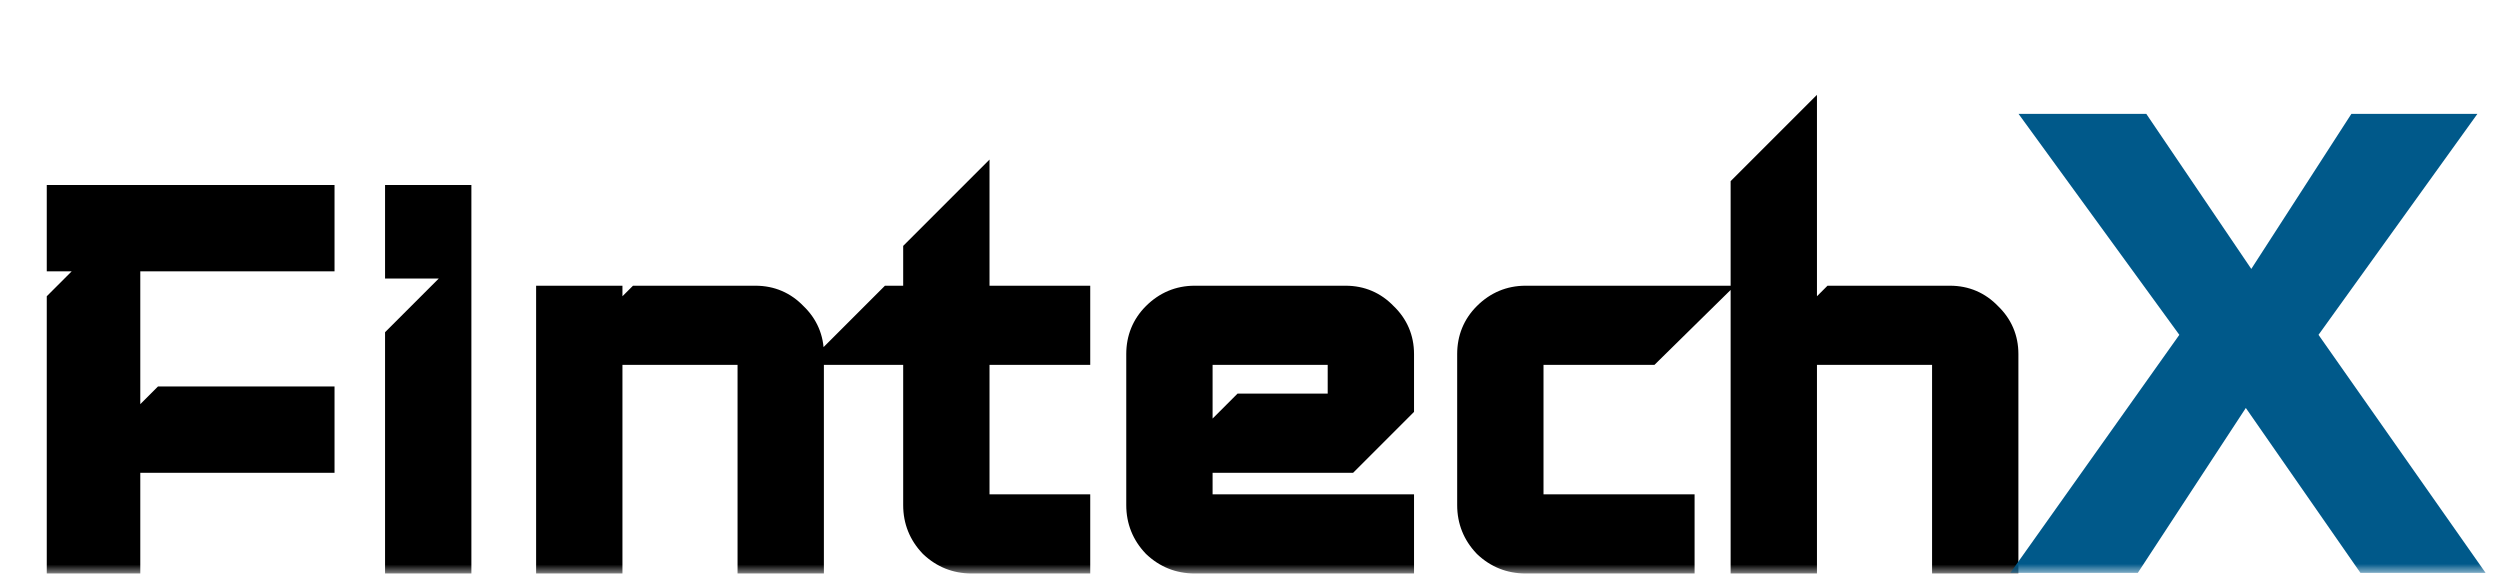 <svg width="139" height="32" viewBox="0 0 139 32" fill="none" xmlns="http://www.w3.org/2000/svg">
<mask id="path-1-outside-1_49_8" maskUnits="userSpaceOnUse" x="2" y="4.886" width="111" height="27" fill="black">
<rect fill="white" x="2" y="4.886" width="111" height="27"/>
<path d="M17.6 25.286H6.8V30.886H3.6V16.886L6.4 14.086H3.6V11.286H17.6V14.086H6.8V24.886L9.2 22.486H17.6V25.286ZM25.209 14.486H22.409V11.286H25.209V14.486ZM25.209 30.886H22.409V18.886L25.209 16.086V30.886ZM44.808 30.886H42.008V19.286H33.608V30.886H30.808V16.886H33.608V18.886L35.608 16.886H42.008C42.781 16.886 43.434 17.166 43.968 17.726C44.528 18.26 44.808 18.913 44.808 19.686V30.886ZM59.617 30.886H54.017C53.244 30.886 52.577 30.62 52.017 30.086C51.484 29.526 51.217 28.86 51.217 28.086V19.286H47.217L49.617 16.886H51.217V14.086L54.017 11.286V16.886H59.617V19.286H54.017V28.486H59.617V30.886ZM77.62 30.886H66.42C65.647 30.886 64.98 30.62 64.42 30.086C63.887 29.526 63.62 28.86 63.62 28.086V19.686C63.62 18.913 63.887 18.26 64.42 17.726C64.98 17.166 65.647 16.886 66.42 16.886H74.82C75.594 16.886 76.247 17.166 76.78 17.726C77.34 18.26 77.62 18.913 77.62 19.686V22.486L74.82 25.286H66.82L69.22 22.886H74.82V19.286H66.42V28.486H77.62V30.886ZM94.019 16.886L91.579 19.286H84.819V28.486H93.219V30.886H84.819C84.045 30.886 83.379 30.62 82.819 30.086C82.285 29.526 82.019 28.86 82.019 28.086V19.686C82.019 18.913 82.285 18.26 82.819 17.726C83.379 17.166 84.045 16.886 84.819 16.886H94.019ZM111.223 30.886H108.423V19.286H100.023V30.886H97.223V10.486L100.023 7.686V18.886L102.023 16.886H108.423C109.197 16.886 109.85 17.166 110.383 17.726C110.943 18.26 111.223 18.913 111.223 19.686V30.886Z"/>
</mask>
<path d="M17.6 25.286H6.8V30.886H3.6V16.886L6.4 14.086H3.6V11.286H17.6V14.086H6.8V24.886L9.2 22.486H17.6V25.286ZM25.209 14.486H22.409V11.286H25.209V14.486ZM25.209 30.886H22.409V18.886L25.209 16.086V30.886ZM44.808 30.886H42.008V19.286H33.608V30.886H30.808V16.886H33.608V18.886L35.608 16.886H42.008C42.781 16.886 43.434 17.166 43.968 17.726C44.528 18.26 44.808 18.913 44.808 19.686V30.886ZM59.617 30.886H54.017C53.244 30.886 52.577 30.62 52.017 30.086C51.484 29.526 51.217 28.86 51.217 28.086V19.286H47.217L49.617 16.886H51.217V14.086L54.017 11.286V16.886H59.617V19.286H54.017V28.486H59.617V30.886ZM77.62 30.886H66.42C65.647 30.886 64.98 30.62 64.42 30.086C63.887 29.526 63.62 28.86 63.62 28.086V19.686C63.62 18.913 63.887 18.26 64.42 17.726C64.98 17.166 65.647 16.886 66.42 16.886H74.82C75.594 16.886 76.247 17.166 76.78 17.726C77.34 18.26 77.62 18.913 77.62 19.686V22.486L74.82 25.286H66.82L69.22 22.886H74.82V19.286H66.42V28.486H77.62V30.886ZM94.019 16.886L91.579 19.286H84.819V28.486H93.219V30.886H84.819C84.045 30.886 83.379 30.62 82.819 30.086C82.285 29.526 82.019 28.86 82.019 28.086V19.686C82.019 18.913 82.285 18.26 82.819 17.726C83.379 17.166 84.045 16.886 84.819 16.886H94.019ZM111.223 30.886H108.423V19.286H100.023V30.886H97.223V10.486L100.023 7.686V18.886L102.023 16.886H108.423C109.197 16.886 109.85 17.166 110.383 17.726C110.943 18.26 111.223 18.913 111.223 19.686V30.886Z" fill="black"/>
<path d="M17.6 25.286V26.286H18.6V25.286H17.6ZM6.8 25.286V24.286H5.8V25.286H6.8ZM6.8 30.886V31.886H7.8V30.886H6.8ZM3.6 30.886H2.6V31.886H3.6V30.886ZM3.6 16.886L2.893 16.179L2.6 16.472V16.886H3.6ZM6.4 14.086L7.107 14.793L8.814 13.086H6.4V14.086ZM3.6 14.086H2.6V15.086H3.6V14.086ZM3.6 11.286V10.286H2.6V11.286H3.6ZM17.6 11.286H18.6V10.286H17.6V11.286ZM17.6 14.086V15.086H18.6V14.086H17.6ZM6.8 14.086V13.086H5.8V14.086H6.8ZM6.8 24.886H5.8V27.301L7.507 25.593L6.8 24.886ZM9.2 22.486V21.486H8.786L8.493 21.779L9.2 22.486ZM17.6 22.486H18.6V21.486H17.6V22.486ZM17.6 25.286V24.286H6.8V25.286V26.286H17.6V25.286ZM6.8 25.286H5.8V30.886H6.8H7.8V25.286H6.8ZM6.8 30.886V29.886H3.6V30.886V31.886H6.8V30.886ZM3.6 30.886H4.6V16.886H3.6H2.6V30.886H3.6ZM3.6 16.886L4.307 17.593L7.107 14.793L6.4 14.086L5.693 13.379L2.893 16.179L3.6 16.886ZM6.4 14.086V13.086H3.6V14.086V15.086H6.4V14.086ZM3.6 14.086H4.6V11.286H3.6H2.6V14.086H3.6ZM3.6 11.286V12.286H17.6V11.286V10.286H3.6V11.286ZM17.6 11.286H16.6V14.086H17.6H18.6V11.286H17.6ZM17.6 14.086V13.086H6.8V14.086V15.086H17.6V14.086ZM6.8 14.086H5.8V24.886H6.8H7.8V14.086H6.8ZM6.8 24.886L7.507 25.593L9.907 23.194L9.2 22.486L8.493 21.779L6.093 24.179L6.8 24.886ZM9.2 22.486V23.486H17.6V22.486V21.486H9.2V22.486ZM17.6 22.486H16.6V25.286H17.6H18.6V22.486H17.6ZM25.209 14.486V15.486H26.209V14.486H25.209ZM22.409 14.486H21.409V15.486H22.409V14.486ZM22.409 11.286V10.286H21.409V11.286H22.409ZM25.209 11.286H26.209V10.286H25.209V11.286ZM25.209 30.886V31.886H26.209V30.886H25.209ZM22.409 30.886H21.409V31.886H22.409V30.886ZM22.409 18.886L21.702 18.179L21.409 18.472V18.886H22.409ZM25.209 16.086H26.209V13.672L24.502 15.379L25.209 16.086ZM25.209 14.486V13.486H22.409V14.486V15.486H25.209V14.486ZM22.409 14.486H23.409V11.286H22.409H21.409V14.486H22.409ZM22.409 11.286V12.286H25.209V11.286V10.286H22.409V11.286ZM25.209 11.286H24.209V14.486H25.209H26.209V11.286H25.209ZM25.209 30.886V29.886H22.409V30.886V31.886H25.209V30.886ZM22.409 30.886H23.409V18.886H22.409H21.409V30.886H22.409ZM22.409 18.886L23.116 19.593L25.916 16.794L25.209 16.086L24.502 15.379L21.702 18.179L22.409 18.886ZM25.209 16.086H24.209V30.886H25.209H26.209V16.086H25.209ZM44.808 30.886V31.886H45.808V30.886H44.808ZM42.008 30.886H41.008V31.886H42.008V30.886ZM42.008 19.286H43.008V18.286H42.008V19.286ZM33.608 19.286V18.286H32.608V19.286H33.608ZM33.608 30.886V31.886H34.608V30.886H33.608ZM30.808 30.886H29.808V31.886H30.808V30.886ZM30.808 16.886V15.886H29.808V16.886H30.808ZM33.608 16.886H34.608V15.886H33.608V16.886ZM33.608 18.886H32.608V21.301L34.315 19.593L33.608 18.886ZM35.608 16.886V15.886H35.194L34.901 16.179L35.608 16.886ZM43.968 17.726L43.244 18.416L43.261 18.434L43.278 18.451L43.968 17.726ZM44.808 30.886V29.886H42.008V30.886V31.886H44.808V30.886ZM42.008 30.886H43.008V19.286H42.008H41.008V30.886H42.008ZM42.008 19.286V18.286H33.608V19.286V20.286H42.008V19.286ZM33.608 19.286H32.608V30.886H33.608H34.608V19.286H33.608ZM33.608 30.886V29.886H30.808V30.886V31.886H33.608V30.886ZM30.808 30.886H31.808V16.886H30.808H29.808V30.886H30.808ZM30.808 16.886V17.886H33.608V16.886V15.886H30.808V16.886ZM33.608 16.886H32.608V18.886H33.608H34.608V16.886H33.608ZM33.608 18.886L34.315 19.593L36.315 17.593L35.608 16.886L34.901 16.179L32.901 18.179L33.608 18.886ZM35.608 16.886V17.886H42.008V16.886V15.886H35.608V16.886ZM42.008 16.886V17.886C42.508 17.886 42.899 18.054 43.244 18.416L43.968 17.726L44.692 17.037C43.97 16.279 43.055 15.886 42.008 15.886V16.886ZM43.968 17.726L43.278 18.451C43.64 18.795 43.808 19.187 43.808 19.686H44.808H45.808C45.808 18.639 45.416 17.724 44.657 17.002L43.968 17.726ZM44.808 19.686H43.808V30.886H44.808H45.808V19.686H44.808ZM59.617 30.886V31.886H60.617V30.886H59.617ZM52.017 30.086L51.293 30.776L51.31 30.794L51.328 30.811L52.017 30.086ZM51.217 19.286H52.217V18.286H51.217V19.286ZM47.217 19.286L46.51 18.579L44.803 20.286H47.217V19.286ZM49.617 16.886V15.886H49.203L48.91 16.179L49.617 16.886ZM51.217 16.886V17.886H52.217V16.886H51.217ZM51.217 14.086L50.51 13.379L50.217 13.672V14.086H51.217ZM54.017 11.286H55.017V8.872L53.31 10.579L54.017 11.286ZM54.017 16.886H53.017V17.886H54.017V16.886ZM59.617 16.886H60.617V15.886H59.617V16.886ZM59.617 19.286V20.286H60.617V19.286H59.617ZM54.017 19.286V18.286H53.017V19.286H54.017ZM54.017 28.486H53.017V29.486H54.017V28.486ZM59.617 28.486H60.617V27.486H59.617V28.486ZM59.617 30.886V29.886H54.017V30.886V31.886H59.617V30.886ZM54.017 30.886V29.886C53.501 29.886 53.081 29.718 52.707 29.362L52.017 30.086L51.328 30.811C52.074 31.521 52.987 31.886 54.017 31.886V30.886ZM52.017 30.086L52.741 29.397C52.385 29.023 52.217 28.603 52.217 28.086H51.217H50.217C50.217 29.116 50.583 30.03 51.293 30.776L52.017 30.086ZM51.217 28.086H52.217V19.286H51.217H50.217V28.086H51.217ZM51.217 19.286V18.286H47.217V19.286V20.286H51.217V19.286ZM47.217 19.286L47.924 19.994L50.324 17.593L49.617 16.886L48.91 16.179L46.51 18.579L47.217 19.286ZM49.617 16.886V17.886H51.217V16.886V15.886H49.617V16.886ZM51.217 16.886H52.217V14.086H51.217H50.217V16.886H51.217ZM51.217 14.086L51.924 14.793L54.724 11.993L54.017 11.286L53.31 10.579L50.51 13.379L51.217 14.086ZM54.017 11.286H53.017V16.886H54.017H55.017V11.286H54.017ZM54.017 16.886V17.886H59.617V16.886V15.886H54.017V16.886ZM59.617 16.886H58.617V19.286H59.617H60.617V16.886H59.617ZM59.617 19.286V18.286H54.017V19.286V20.286H59.617V19.286ZM54.017 19.286H53.017V28.486H54.017H55.017V19.286H54.017ZM54.017 28.486V29.486H59.617V28.486V27.486H54.017V28.486ZM59.617 28.486H58.617V30.886H59.617H60.617V28.486H59.617ZM77.62 30.886V31.886H78.62V30.886H77.62ZM64.42 30.086L63.696 30.776L63.713 30.794L63.731 30.811L64.42 30.086ZM64.42 17.726L63.713 17.019L63.713 17.019L64.42 17.726ZM76.78 17.726L76.056 18.416L76.073 18.434L76.091 18.451L76.78 17.726ZM77.62 22.486L78.327 23.194L78.62 22.901V22.486H77.62ZM74.82 25.286V26.286H75.234L75.527 25.994L74.82 25.286ZM66.82 25.286L66.113 24.579L64.406 26.286H66.82V25.286ZM69.22 22.886V21.886H68.806L68.513 22.179L69.22 22.886ZM74.82 22.886V23.886H75.82V22.886H74.82ZM74.82 19.286H75.82V18.286H74.82V19.286ZM66.42 19.286V18.286H65.42V19.286H66.42ZM66.42 28.486H65.42V29.486H66.42V28.486ZM77.62 28.486H78.62V27.486H77.62V28.486ZM77.62 30.886V29.886H66.42V30.886V31.886H77.62V30.886ZM66.42 30.886V29.886C65.904 29.886 65.484 29.718 65.11 29.362L64.42 30.086L63.731 30.811C64.477 31.521 65.39 31.886 66.42 31.886V30.886ZM64.42 30.086L65.144 29.397C64.788 29.023 64.62 28.603 64.62 28.086H63.62H62.62C62.62 29.116 62.986 30.03 63.696 30.776L64.42 30.086ZM63.62 28.086H64.62V19.686H63.62H62.62V28.086H63.62ZM63.62 19.686H64.62C64.62 19.171 64.787 18.774 65.127 18.433L64.42 17.726L63.713 17.019C62.987 17.745 62.62 18.655 62.62 19.686H63.62ZM64.42 17.726L65.127 18.433C65.505 18.056 65.919 17.886 66.42 17.886V16.886V15.886C65.375 15.886 64.456 16.277 63.713 17.019L64.42 17.726ZM66.42 16.886V17.886H74.82V16.886V15.886H66.42V16.886ZM74.82 16.886V17.886C75.32 17.886 75.712 18.054 76.056 18.416L76.78 17.726L77.504 17.037C76.782 16.279 75.867 15.886 74.82 15.886V16.886ZM76.78 17.726L76.091 18.451C76.453 18.795 76.62 19.187 76.62 19.686H77.62H78.62C78.62 18.639 78.228 17.724 77.47 17.002L76.78 17.726ZM77.62 19.686H76.62V22.486H77.62H78.62V19.686H77.62ZM77.62 22.486L76.913 21.779L74.113 24.579L74.82 25.286L75.527 25.994L78.327 23.194L77.62 22.486ZM74.82 25.286V24.286H66.82V25.286V26.286H74.82V25.286ZM66.82 25.286L67.527 25.994L69.927 23.593L69.22 22.886L68.513 22.179L66.113 24.579L66.82 25.286ZM69.22 22.886V23.886H74.82V22.886V21.886H69.22V22.886ZM74.82 22.886H75.82V19.286H74.82H73.82V22.886H74.82ZM74.82 19.286V18.286H66.42V19.286V20.286H74.82V19.286ZM66.42 19.286H65.42V28.486H66.42H67.42V19.286H66.42ZM66.42 28.486V29.486H77.62V28.486V27.486H66.42V28.486ZM77.62 28.486H76.62V30.886H77.62H78.62V28.486H77.62ZM94.019 16.886L94.72 17.599L96.462 15.886H94.019V16.886ZM91.579 19.286V20.286H91.988L92.28 19.999L91.579 19.286ZM84.819 19.286V18.286H83.819V19.286H84.819ZM84.819 28.486H83.819V29.486H84.819V28.486ZM93.219 28.486H94.219V27.486H93.219V28.486ZM93.219 30.886V31.886H94.219V30.886H93.219ZM82.819 30.086L82.095 30.776L82.111 30.794L82.129 30.811L82.819 30.086ZM82.819 17.726L82.112 17.019L82.112 17.019L82.819 17.726ZM94.019 16.886L93.317 16.173L90.877 18.573L91.579 19.286L92.28 19.999L94.72 17.599L94.019 16.886ZM91.579 19.286V18.286H84.819V19.286V20.286H91.579V19.286ZM84.819 19.286H83.819V28.486H84.819H85.819V19.286H84.819ZM84.819 28.486V29.486H93.219V28.486V27.486H84.819V28.486ZM93.219 28.486H92.219V30.886H93.219H94.219V28.486H93.219ZM93.219 30.886V29.886H84.819V30.886V31.886H93.219V30.886ZM84.819 30.886V29.886C84.302 29.886 83.882 29.718 83.508 29.362L82.819 30.086L82.129 30.811C82.875 31.521 83.789 31.886 84.819 31.886V30.886ZM82.819 30.086L83.543 29.397C83.187 29.023 83.019 28.603 83.019 28.086H82.019H81.019C81.019 29.116 81.384 30.03 82.095 30.776L82.819 30.086ZM82.019 28.086H83.019V19.686H82.019H81.019V28.086H82.019ZM82.019 19.686H83.019C83.019 19.171 83.185 18.774 83.526 18.433L82.819 17.726L82.112 17.019C81.385 17.745 81.019 18.655 81.019 19.686H82.019ZM82.819 17.726L83.526 18.433C83.903 18.056 84.318 17.886 84.819 17.886V16.886V15.886C83.773 15.886 82.854 16.277 82.112 17.019L82.819 17.726ZM84.819 16.886V17.886H94.019V16.886V15.886H84.819V16.886ZM111.223 30.886V31.886H112.223V30.886H111.223ZM108.423 30.886H107.423V31.886H108.423V30.886ZM108.423 19.286H109.423V18.286H108.423V19.286ZM100.023 19.286V18.286H99.023V19.286H100.023ZM100.023 30.886V31.886H101.023V30.886H100.023ZM97.223 30.886H96.223V31.886H97.223V30.886ZM97.223 10.486L96.516 9.779L96.223 10.072V10.486H97.223ZM100.023 7.686H101.023V5.272L99.316 6.979L100.023 7.686ZM100.023 18.886H99.023V21.301L100.731 19.593L100.023 18.886ZM102.023 16.886V15.886H101.609L101.316 16.179L102.023 16.886ZM110.383 17.726L109.659 18.416L109.676 18.434L109.694 18.451L110.383 17.726ZM111.223 30.886V29.886H108.423V30.886V31.886H111.223V30.886ZM108.423 30.886H109.423V19.286H108.423H107.423V30.886H108.423ZM108.423 19.286V18.286H100.023V19.286V20.286H108.423V19.286ZM100.023 19.286H99.023V30.886H100.023H101.023V19.286H100.023ZM100.023 30.886V29.886H97.223V30.886V31.886H100.023V30.886ZM97.223 30.886H98.223V10.486H97.223H96.223V30.886H97.223ZM97.223 10.486L97.93 11.194L100.731 8.393L100.023 7.686L99.316 6.979L96.516 9.779L97.223 10.486ZM100.023 7.686H99.023V18.886H100.023H101.023V7.686H100.023ZM100.023 18.886L100.731 19.593L102.731 17.593L102.023 16.886L101.316 16.179L99.316 18.179L100.023 18.886ZM102.023 16.886V17.886H108.423V16.886V15.886H102.023V16.886ZM108.423 16.886V17.886C108.923 17.886 109.315 18.054 109.659 18.416L110.383 17.726L111.108 17.037C110.386 16.279 109.47 15.886 108.423 15.886V16.886ZM110.383 17.726L109.694 18.451C110.056 18.795 110.223 19.187 110.223 19.686H111.223H112.223C112.223 18.639 111.831 17.724 111.073 17.002L110.383 17.726ZM111.223 19.686H110.223V30.886H111.223H112.223V19.686H111.223Z" fill="black" mask="url(#path-1-outside-1_49_8)"/>
<mask id="path-3-outside-2_49_8" maskUnits="userSpaceOnUse" x="111" y="5.85" width="28" height="26" fill="black">
<rect fill="white" x="111" y="5.85" width="28" height="26"/>
<path d="M136.274 30.85H131.762L125.09 21.25H124.61L118.322 30.85H113.714L122.402 18.61L114.194 7.33H118.802L124.946 16.402H125.426L131.282 7.33H135.794L127.682 18.61L136.274 30.85Z"/>
</mask>
<path d="M136.274 30.85H131.762L125.09 21.25H124.61L118.322 30.85H113.714L122.402 18.61L114.194 7.33H118.802L124.946 16.402H125.426L131.282 7.33H135.794L127.682 18.61L136.274 30.85Z" fill="#00598A"/>
<path d="M136.274 30.85V31.85H138.198L137.093 30.276L136.274 30.85ZM131.762 30.85L130.941 31.421L131.24 31.85H131.762V30.85ZM125.09 21.25L125.912 20.679L125.613 20.25H125.09V21.25ZM124.61 21.25V20.25H124.07L123.774 20.702L124.61 21.25ZM118.322 30.85V31.85H118.863L119.159 31.398L118.322 30.85ZM113.714 30.85L112.899 30.271L111.778 31.85H113.714V30.85ZM122.402 18.61L123.218 19.189L123.634 18.603L123.211 18.022L122.402 18.61ZM114.194 7.33V6.33H112.23L113.386 7.918L114.194 7.33ZM118.802 7.33L119.63 6.769L119.333 6.33H118.802V7.33ZM124.946 16.402L124.118 16.963L124.416 17.402H124.946V16.402ZM125.426 16.402V17.402H125.971L126.267 16.944L125.426 16.402ZM131.282 7.33V6.33H130.738L130.442 6.788L131.282 7.33ZM135.794 7.33L136.606 7.914L137.745 6.33H135.794V7.33ZM127.682 18.61L126.871 18.026L126.456 18.603L126.864 19.184L127.682 18.61ZM136.274 30.85V29.85H131.762V30.85V31.85H136.274V30.85ZM131.762 30.85L132.584 30.279L125.912 20.679L125.09 21.25L124.269 21.821L130.941 31.421L131.762 30.85ZM125.09 21.25V20.25H124.61V21.25V22.25H125.09V21.25ZM124.61 21.25L123.774 20.702L117.486 30.302L118.322 30.85L119.159 31.398L125.447 21.798L124.61 21.25ZM118.322 30.85V29.85H113.714V30.85V31.85H118.322V30.85ZM113.714 30.85L114.53 31.429L123.218 19.189L122.402 18.61L121.587 18.031L112.899 30.271L113.714 30.85ZM122.402 18.61L123.211 18.022L115.003 6.742L114.194 7.33L113.386 7.918L121.594 19.198L122.402 18.61ZM114.194 7.33V8.33H118.802V7.33V6.33H114.194V7.33ZM118.802 7.33L117.974 7.891L124.118 16.963L124.946 16.402L125.774 15.841L119.63 6.769L118.802 7.33ZM124.946 16.402V17.402H125.426V16.402V15.402H124.946V16.402ZM125.426 16.402L126.267 16.944L132.123 7.872L131.282 7.33L130.442 6.788L124.586 15.86L125.426 16.402ZM131.282 7.33V8.33H135.794V7.33V6.33H131.282V7.33ZM135.794 7.33L134.983 6.746L126.871 18.026L127.682 18.61L128.494 19.194L136.606 7.914L135.794 7.33ZM127.682 18.61L126.864 19.184L135.456 31.424L136.274 30.85L137.093 30.276L128.501 18.035L127.682 18.61Z" fill="#00598A" mask="url(#path-3-outside-2_49_8)"/>
</svg>
